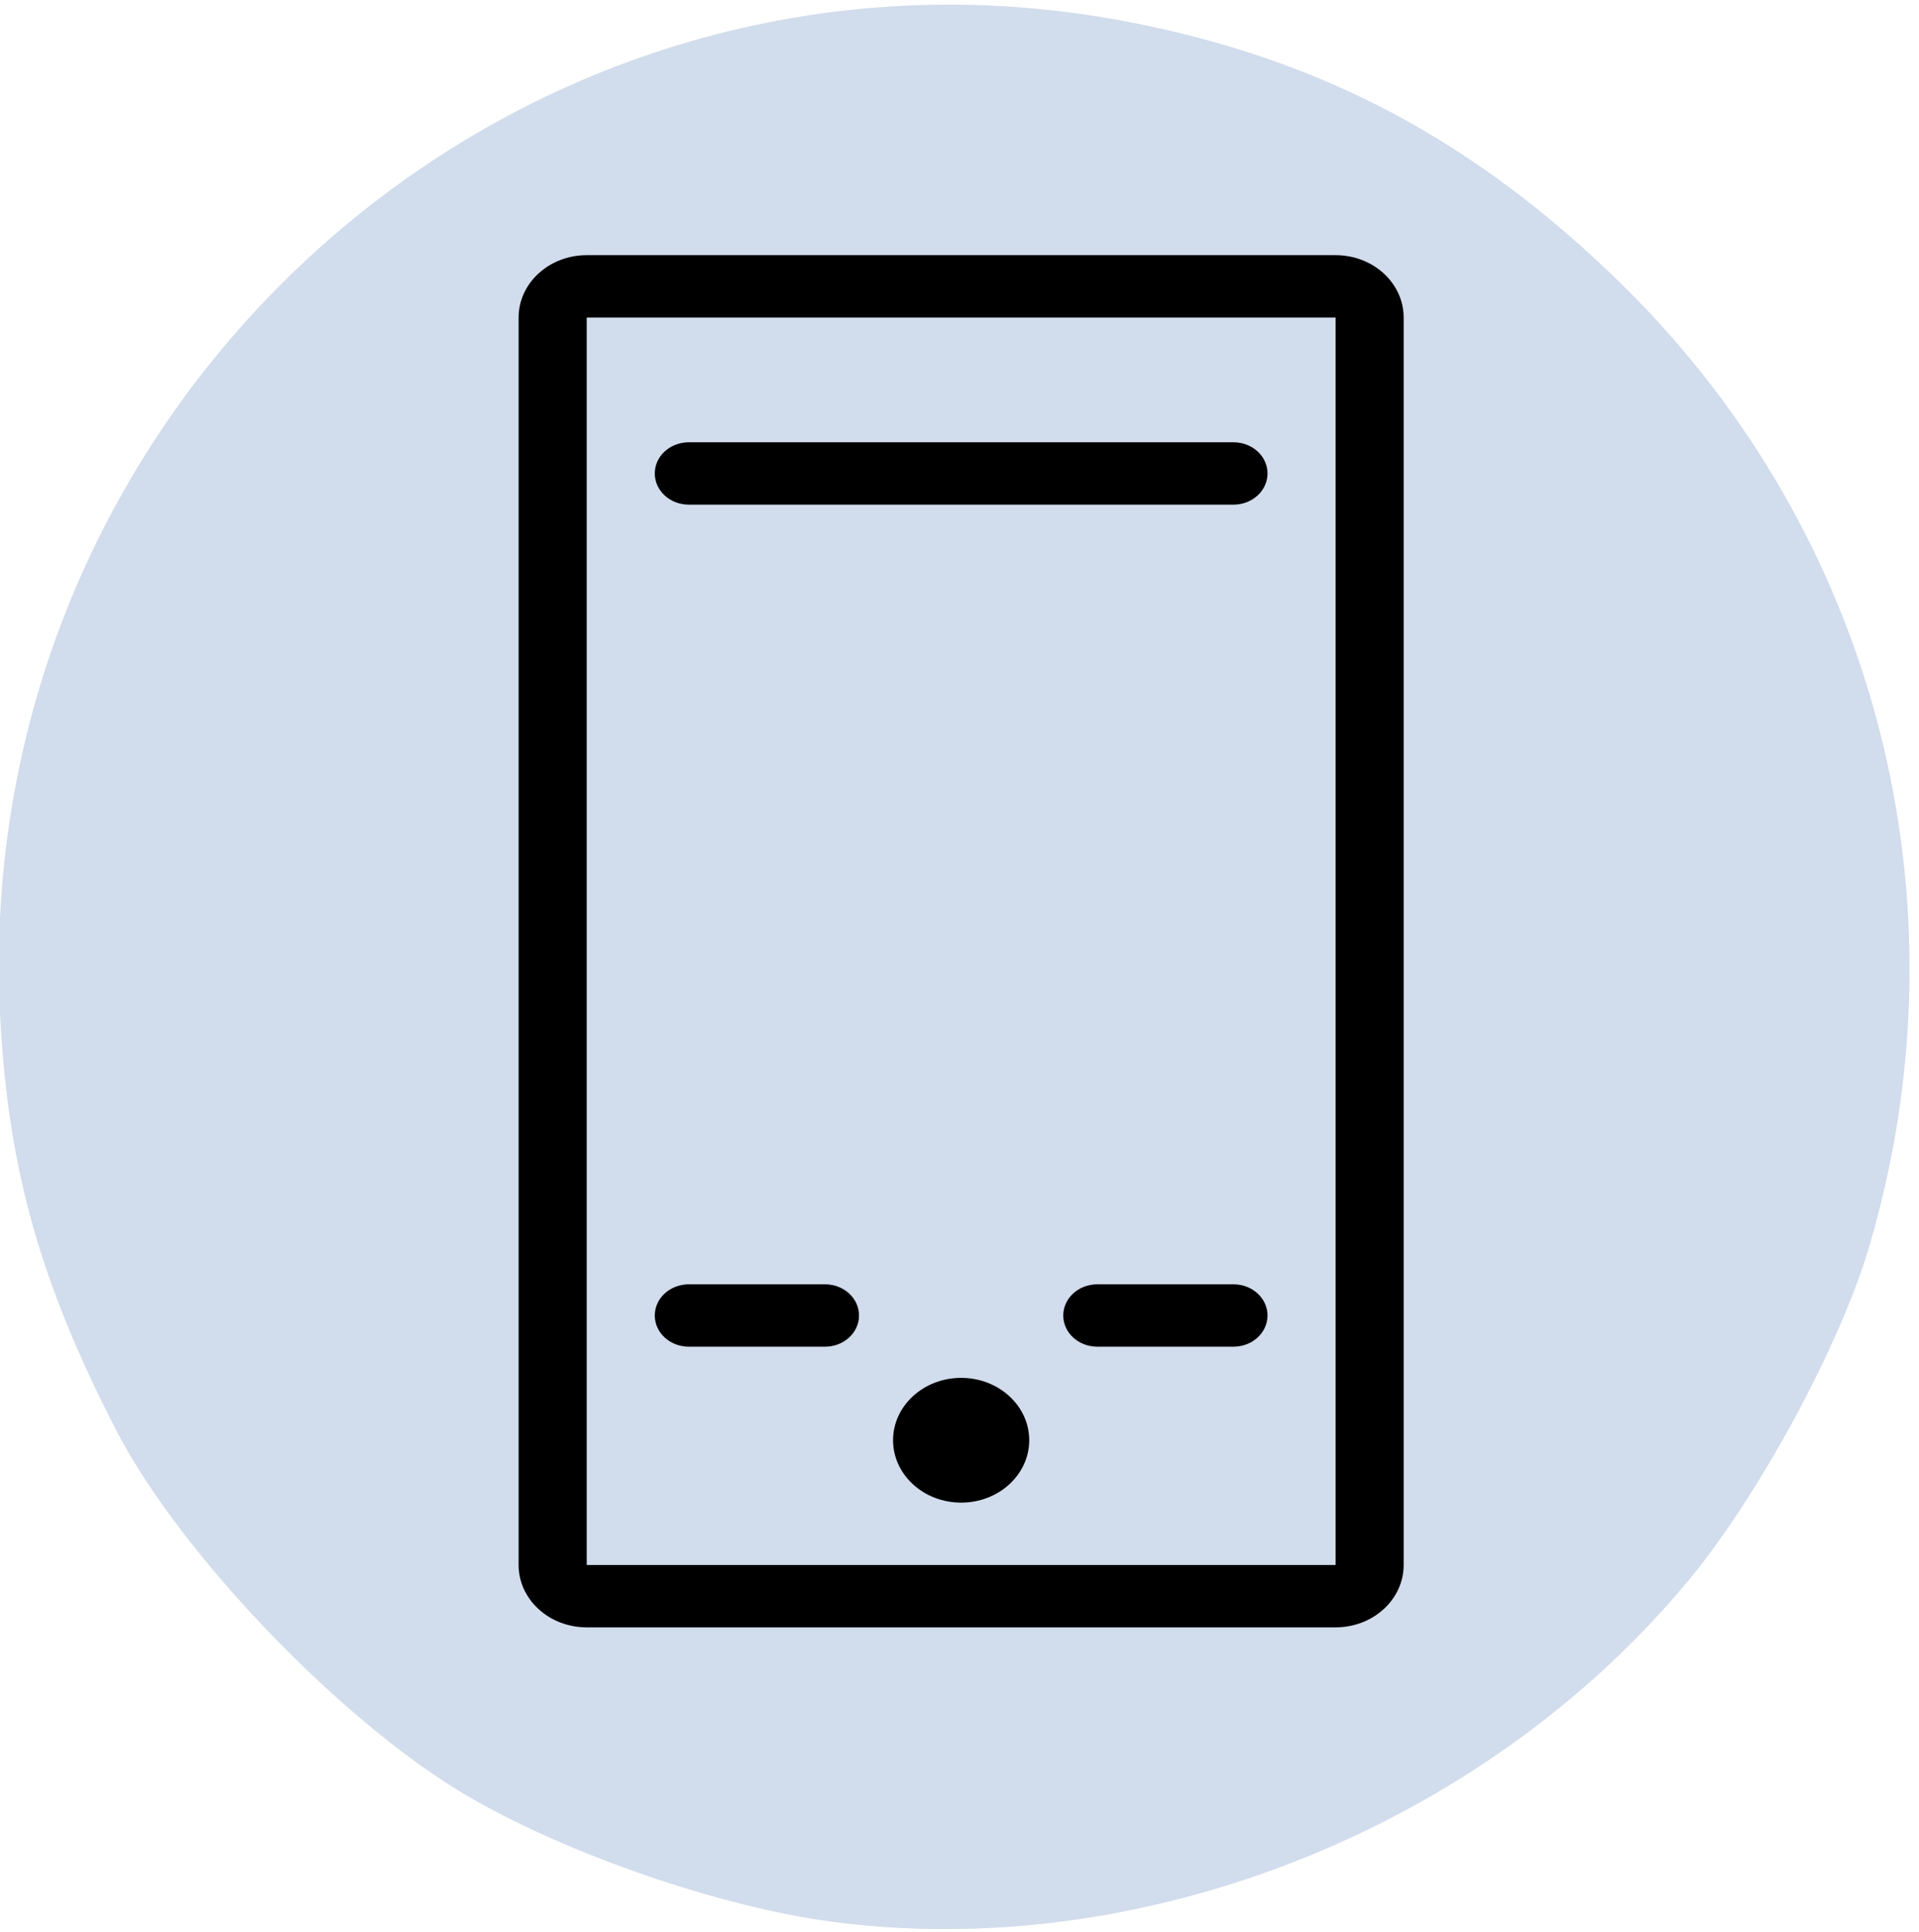 <?xml version="1.0" encoding="UTF-8" standalone="no"?>
<!-- Created with Inkscape (http://www.inkscape.org/) -->

<svg
   xmlns:dc="http://purl.org/dc/elements/1.1/"
   xmlns:cc="http://creativecommons.org/ns#"
   xmlns:rdf="http://www.w3.org/1999/02/22-rdf-syntax-ns#"
   xmlns:svg="http://www.w3.org/2000/svg"
   xmlns="http://www.w3.org/2000/svg"
   xmlns:sodipodi="http://sodipodi.sourceforge.net/DTD/sodipodi-0.dtd"
   xmlns:inkscape="http://www.inkscape.org/namespaces/inkscape"
   width="150"
   height="151"
   viewBox="0 0 39.688 39.952"
   version="1.1"
   id="svg53"
   inkscape:version="0.92.1 r15371"
   sodipodi:docname="airtime.svg">
  <defs
     id="defs47" />
  <sodipodi:namedview
     id="base"
     pagecolor="#ffffff"
     bordercolor="#666666"
     borderopacity="1.0"
     inkscape:pageopacity="0.0"
     inkscape:pageshadow="2"
     inkscape:zoom="1.979899"
     inkscape:cx="172.0611"
     inkscape:cy="51.338488"
     inkscape:document-units="px"
     inkscape:current-layer="layer1"
     showgrid="false"
     units="px"
     inkscape:window-width="1366"
     inkscape:window-height="705"
     inkscape:window-x="-8"
     inkscape:window-y="-8"
     inkscape:window-maximized="1" />
  <g
     inkscape:label="Layer 1"
     inkscape:groupmode="layer"
     id="layer1"
     transform="translate(0,-257.048)">
    <path
       inkscape:connector-curvature="0"
       id="path4356"
       d="m 17.171,296.788 c -2.291,-0.308 -5.407,-1.382 -7.462,-2.571 -2.599,-1.505 -5.99,-5.03 -7.313,-7.603 -1.56,-3.034 -2.22,-5.374 -2.389,-8.477 -0.703,-12.868 10.78,-23.038 23.307,-20.641 4.015,0.768 7.204,2.463 10.234,5.439 5.268,5.174 7.214,12.742 5.114,19.883 -0.603,2.049 -2.279,5.151 -3.734,6.908 -4.249,5.133 -11.289,7.933 -17.757,7.063 z"
       style="fill:#d1dcec;stroke-width:0.265" />
    <g
       id="g4455"
       transform="matrix(0.704,0,0,0.645,4.39,262.325)">
      <g
         id="g4447">
        <g
           id="g4445">
          <path
             id="path4443"
             d="M 33,0 H 11 C 9.896,0 9,0.896 9,2 v 40 c 0,1.104 0.896,2 2,2 h 22 c 1.104,0 2,-0.896 2,-2 V 2 C 35,0.896 34.104,0 33,0 Z m 0,42 H 11 V 2 H 33 Z M 22,40 c 1.104,0 2,-0.896 2,-2 0,-1.104 -0.896,-2 -2,-2 -1.104,0 -2,0.896 -2,2 0,1.104 0.896,2 2,2 z"
             inkscape:connector-curvature="0"
             style="fill-rule:evenodd" />
        </g>
      </g>
      <g
         id="g4453">
        <g
           id="g4451">
          <path
             id="path4449"
             d="M 14,8 H 30 C 30.553,8 31,7.552 31,7 31,6.447 30.553,6 30,6 H 14 c -0.553,0 -1,0.447 -1,1 0,0.552 0.447,1 1,1 z m 4,25 h -4 c -0.553,0 -1,0.447 -1,1 0,0.553 0.447,1 1,1 h 4 c 0.553,0 1,-0.447 1,-1 0,-0.553 -0.447,-1 -1,-1 z m 12,0 h -4 c -0.553,0 -1,0.447 -1,1 0,0.553 0.447,1 1,1 h 4 c 0.553,0 1,-0.447 1,-1 0,-0.553 -0.447,-1 -1,-1 z"
             inkscape:connector-curvature="0"
             style="fill-rule:evenodd" />
        </g>
      </g>
    </g>
  </g>
</svg>
